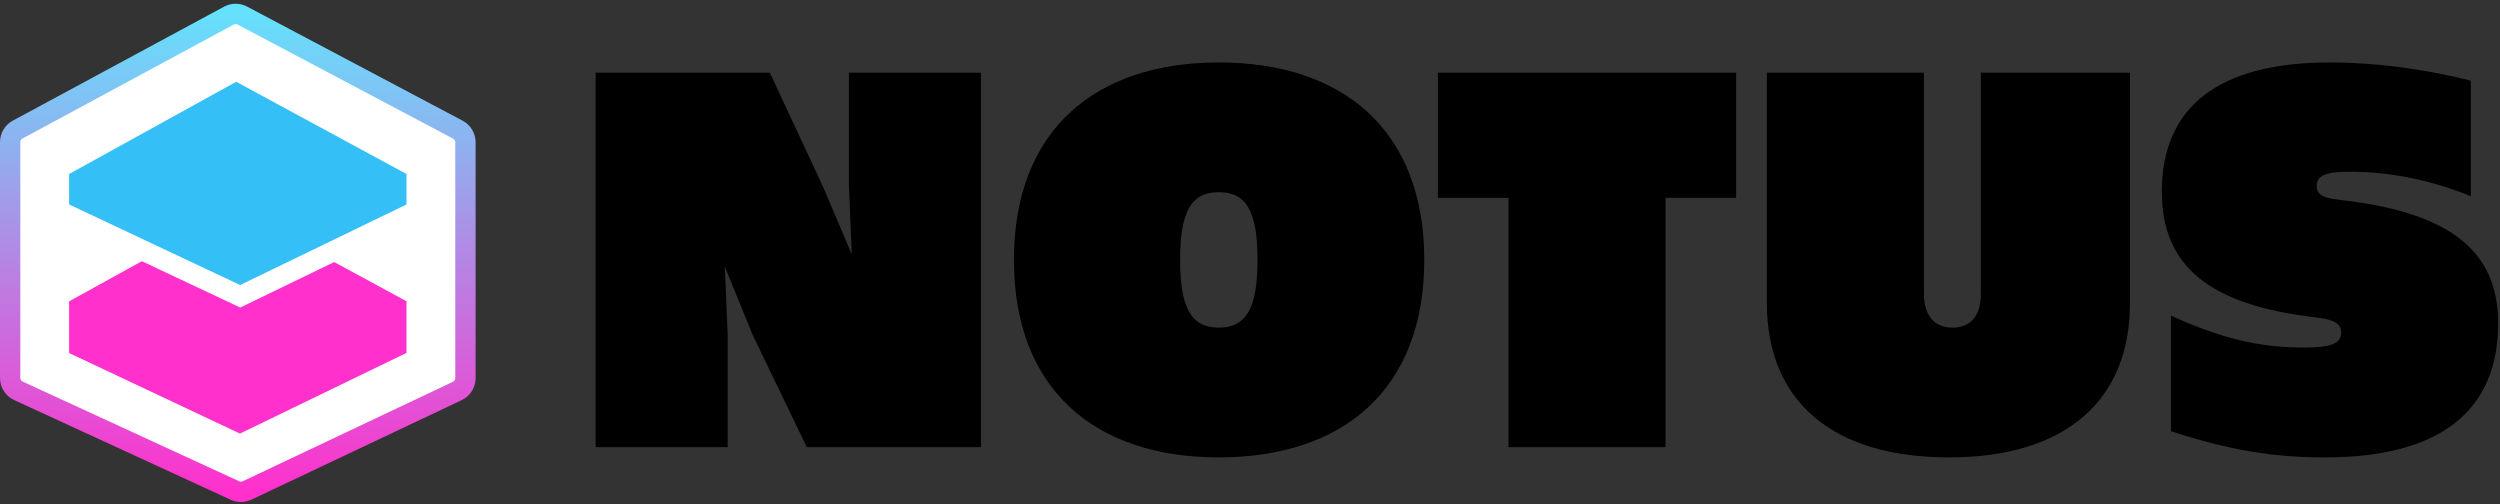 <svg xmlns="http://www.w3.org/2000/svg" viewBox="0 0 615 124"><rect x="0" y="0" width="615" height="124" fill="#333333" stroke="none"/><defs><linearGradient id="notus-logo--black-blue-pink2-a" x1="50%" x2="50%" y1="0%" y2="100%"><stop offset="0%" stop-color="#65E1FC"/><stop offset="100%" stop-color="#FF30CC"/></linearGradient></defs><g fill="none" fill-rule="evenodd"><path fill="#000" fill-rule="nonzero" d="M146.53,110 L146.53,17.88 L189.37,17.88 L202.25,45.46 L209.53,62.54 L208.83,45.46 L208.83,17.88 L241.31,17.88 L241.31,110 L198.47,110 L185.17,82.42 L178.31,65.62 L179.01,82.42 L179.01,110 L146.53,110 Z M299.83,112.52 C269.59,112.52 249.43,96 249.43,63.94 C249.43,31.88 269.59,15.36 299.83,15.36 C330.21,15.36 350.37,31.88 350.37,63.94 C350.37,96 330.21,112.52 299.83,112.52 Z M299.83,80.6 C306.55,80.6 309.35,75.84 309.35,63.94 C309.35,51.9 306.55,47.28 299.83,47.28 C293.11,47.28 290.31,51.9 290.31,63.94 C290.31,75.84 293.11,80.6 299.83,80.6 Z M371.09,110 L371.09,48.68 L353.73,48.68 L353.73,17.88 L427.09,17.88 L427.09,48.68 L409.73,48.68 L409.73,110 L371.09,110 Z M479.45,112.52 C450.61,112.52 434.65,98.52 434.65,74.58 L434.65,17.88 L473.29,17.88 L473.29,72.34 C473.29,77.52 475.81,80.6 480.29,80.6 C484.91,80.6 487.29,77.52 487.29,72.34 L487.29,17.88 L523.97,17.88 L523.97,74.58 C523.97,98.52 508.15,112.52 479.45,112.52 Z M571.99,112.52 C558.97,112.52 548.33,110.7 534.05,106.08 L534.05,77.66 C546.51,83.26 555.75,85.5 566.81,85.5 C573.39,85.5 575.91,84.52 575.91,81.86 C575.91,79.76 574.51,78.78 570.73,78.22 L568.49,77.94 C544.27,74.86 531.81,66.04 531.81,47.14 C531.81,26.28 545.81,15.36 573.11,15.36 C584.17,15.36 596.07,16.9 607.83,19.84 L607.83,48.26 C598.17,44.34 588.09,42.24 578.01,42.24 C572.13,42.24 569.89,43.22 569.89,45.74 C569.89,47.7 571.29,48.68 575.07,49.1 L577.31,49.38 C601.95,52.46 614.55,61.28 614.55,79.48 C614.55,101.18 600.13,112.52 571.99,112.52 Z"/><g stroke-width="5"><path fill="#FFF" stroke="url(#notus-logo--black-blue-pink2-a)" d="M4.338,31.763 C3.206,32.374 2.5,33.557 2.5,34.843 L2.5,92.85 C2.5,94.216 3.295,95.458 4.536,96.029 L57.805,120.558 C58.745,120.991 59.83,120.985 60.766,120.542 L112.497,96.058 C113.72,95.479 114.5,94.248 114.5,92.895 L114.5,34.875 C114.5,33.579 113.783,32.389 112.638,31.782 L59.61,3.71 C58.577,3.163 57.339,3.168 56.31,3.723 L4.338,31.763 Z" transform="translate(0 .117)"/><path fill="#FF30CC" stroke="#FF30CC" d="M19.5,75.493 L58.142,54.15 L97.5,75.48 L97.5,85.125 L59.016,103.771 L19.5,85.143 L19.5,75.493 Z" transform="translate(0 .117)"/><path fill="#35BFF7" stroke="#FFF" d="M14.5,41.216 L58.095,17.151 L102.5,41.203 L102.5,51.747 L59.085,72.771 L14.5,51.765 L14.5,41.216 Z" transform="translate(0 .117)"/></g></g></svg>
